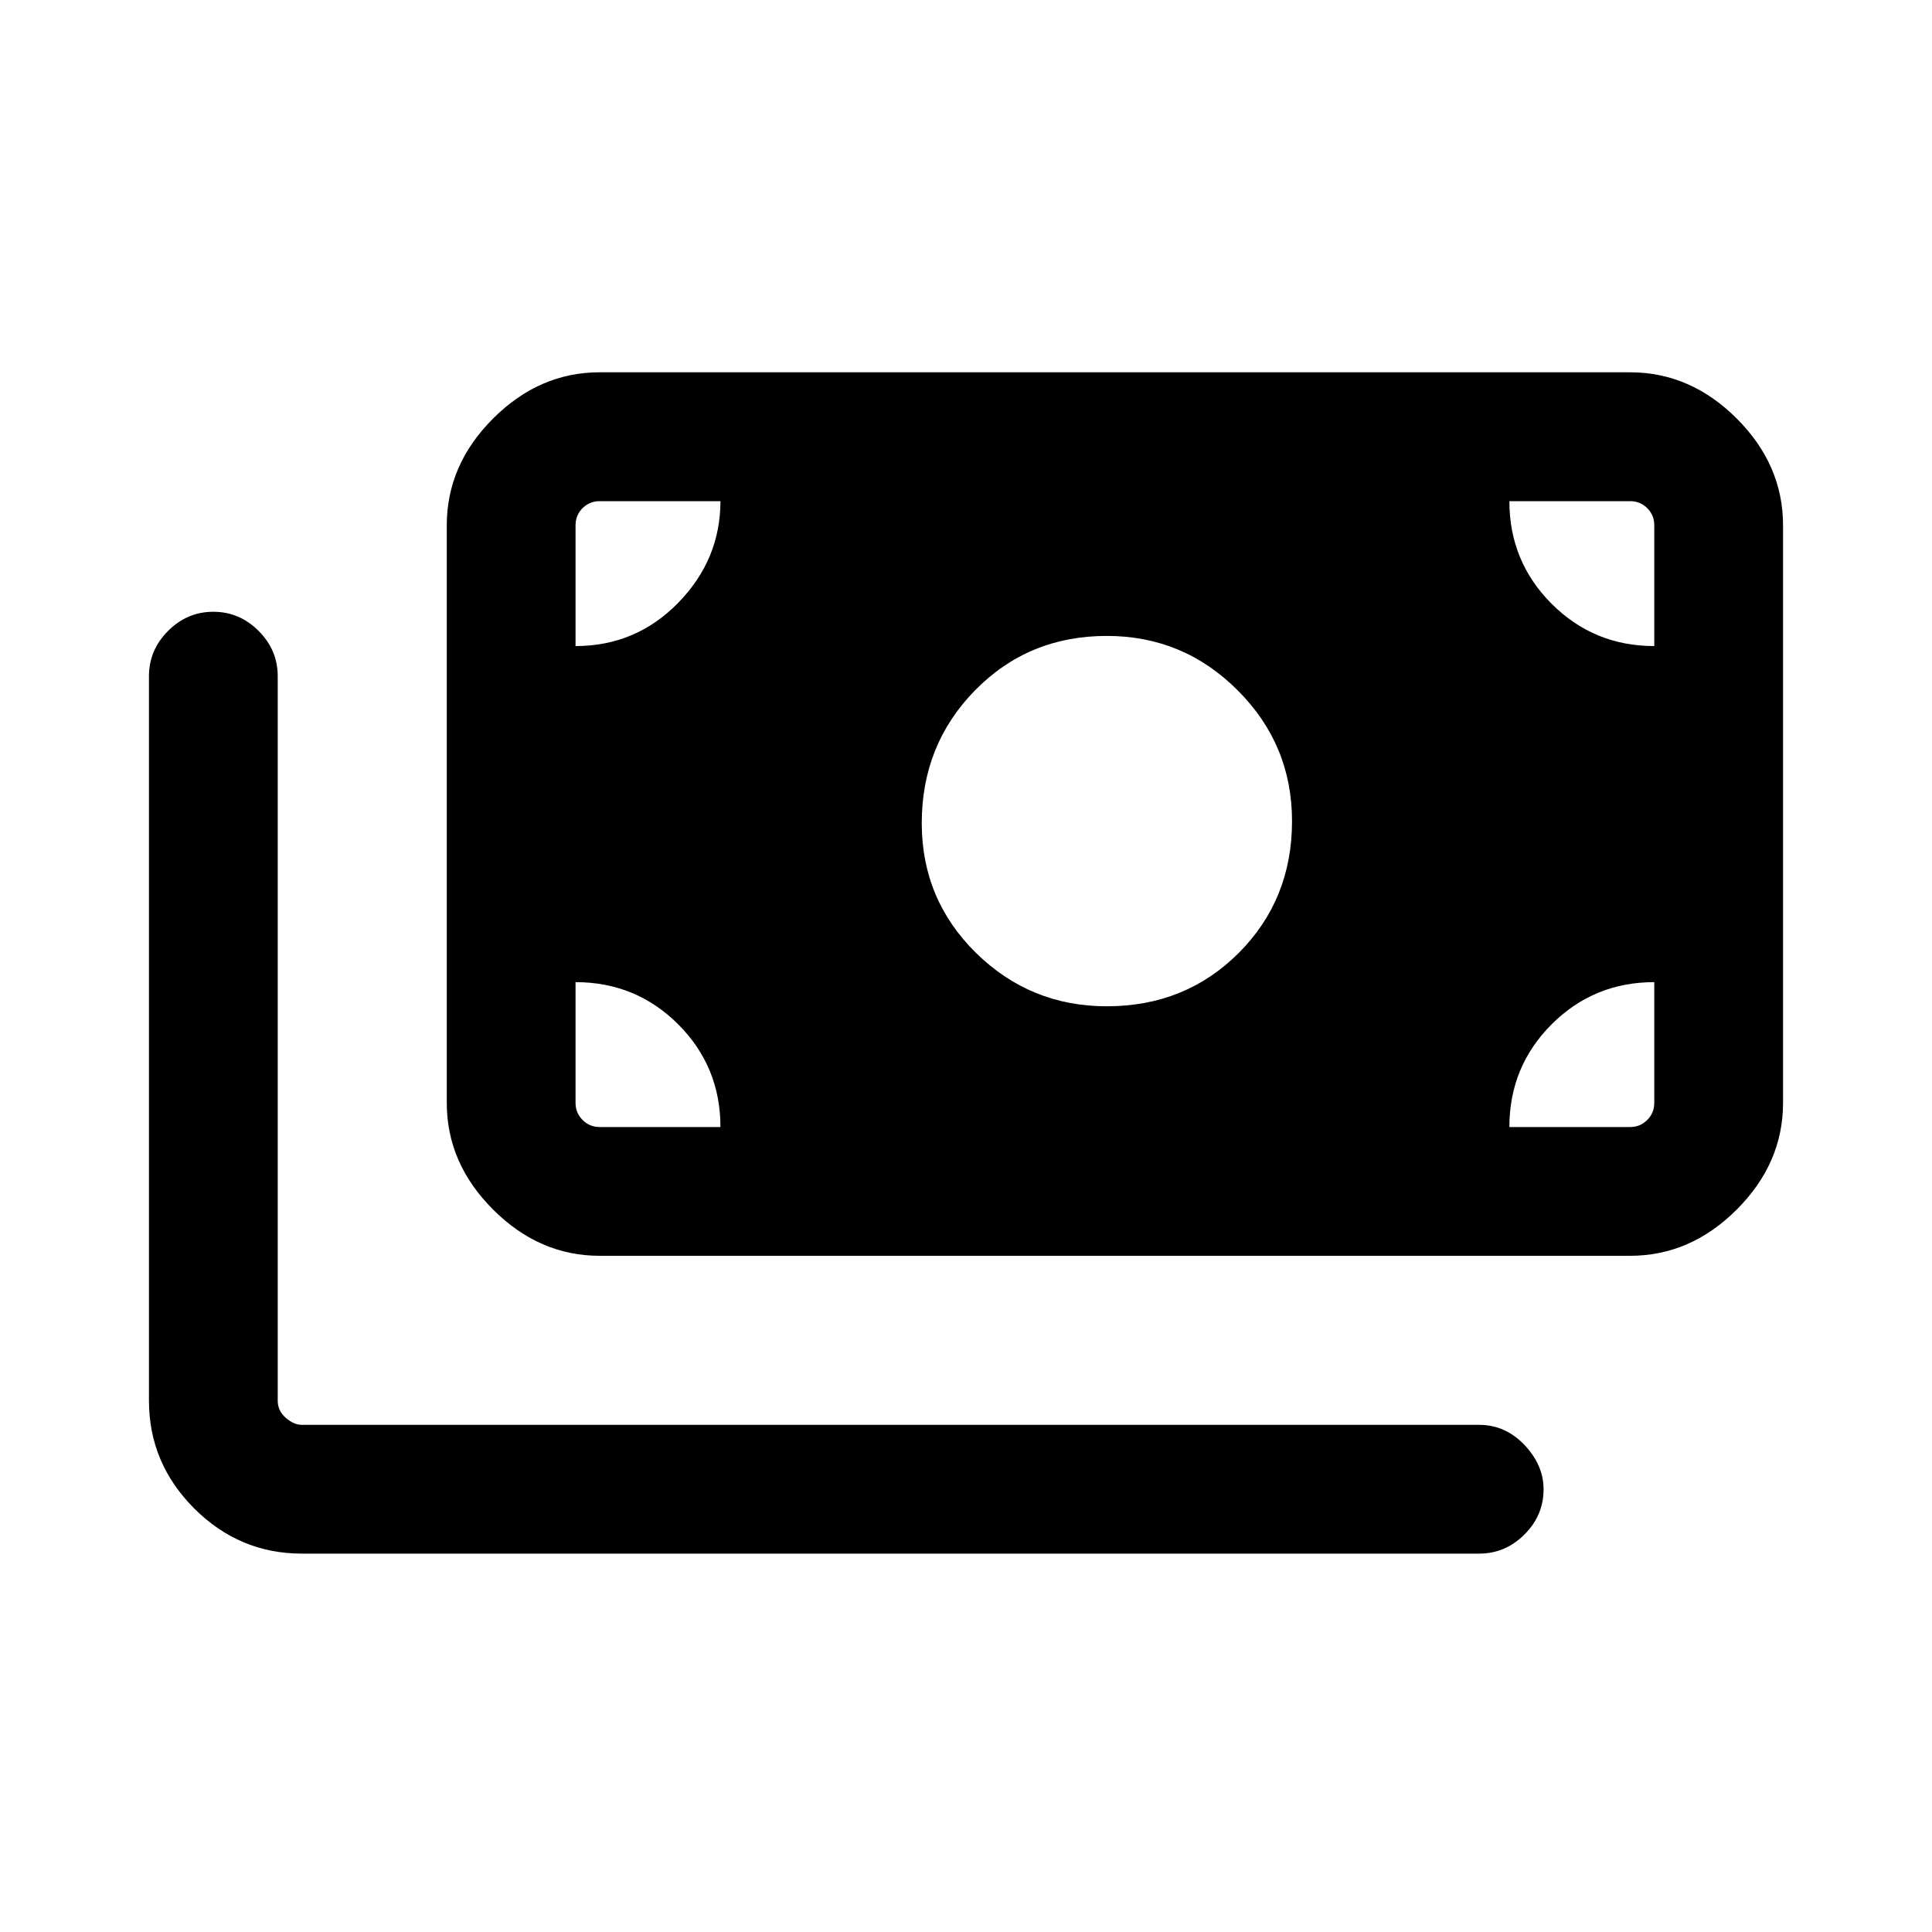 <svg xmlns="http://www.w3.org/2000/svg" height="20" width="20"><path d="M11.458 10.417q.813 0 1.365-.552.552-.553.552-1.365 0-.792-.563-1.354-.562-.563-1.354-.563-.812 0-1.364.563-.552.562-.552 1.375 0 .791.562 1.344.563.552 1.354.552ZM6.208 13q-.625 0-1.104-.479-.479-.479-.479-1.104V5.438q0-.626.479-1.105t1.104-.479h10.667q.625 0 1.104.479.479.479.479 1.105v5.979q0 .625-.479 1.104Q17.5 13 16.875 13Zm-3.083 3.083q-.646 0-1.115-.468-.468-.469-.468-1.115V7q0-.271.198-.469.198-.198.468-.198.271 0 .469.198.198.198.198.469v7.5q0 .104.083.177.084.073.167.073h12.187q.271 0 .469.208.198.209.198.459 0 .271-.198.468-.198.198-.469.198Zm2.833-9.395q.625 0 1.063-.448.437-.448.437-1.052h-1.25q-.104 0-.177.072-.073.073-.073.178Zm11.167 0v-1.25q0-.105-.073-.178-.073-.072-.177-.072h-1.25q0 .624.437 1.062.438.438 1.063.438ZM6.208 11.667h1.25q0-.625-.437-1.063-.438-.437-1.063-.437v1.25q0 .104.073.177t.177.073Zm9.417 0h1.25q.104 0 .177-.073t.073-.177v-1.25q-.625 0-1.063.437-.437.438-.437 1.063Z"/></svg>